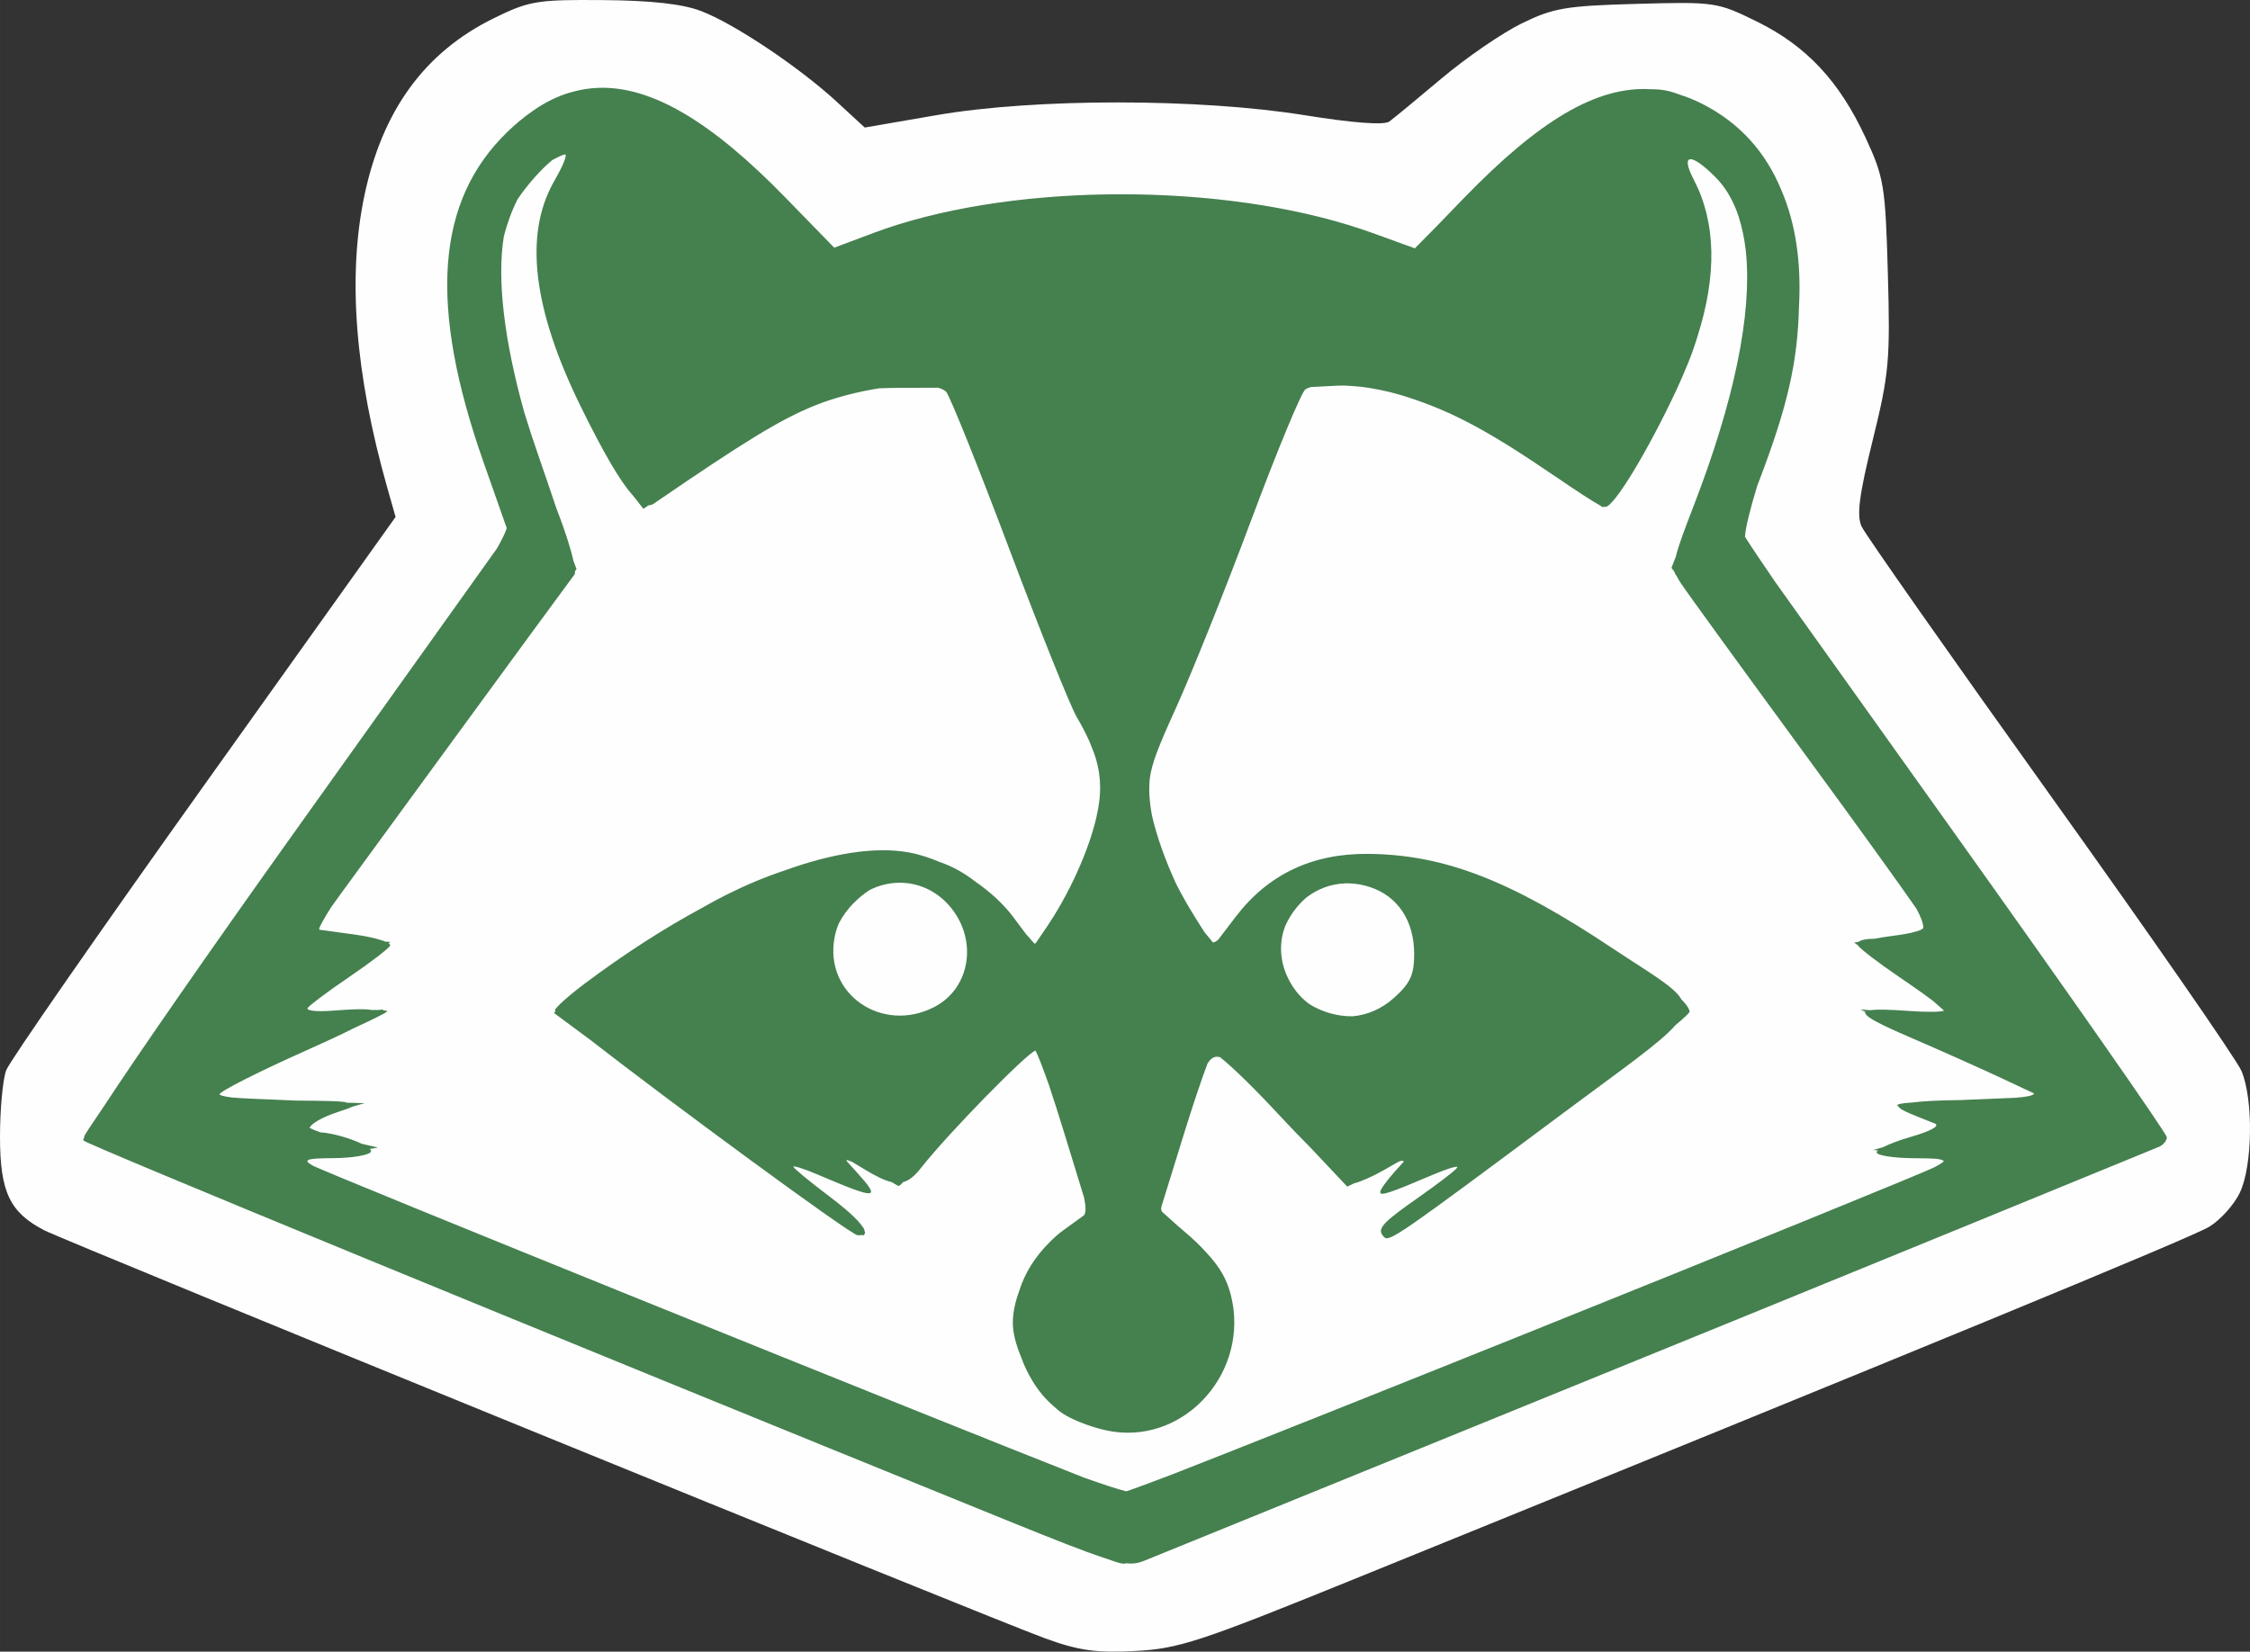 <?xml version="1.0" encoding="UTF-8" standalone="no"?>
<svg
   xmlns:dc="http://purl.org/dc/elements/1.1/"
   xmlns:cc="http://creativecommons.org/ns#"
   xmlns:rdf="http://www.w3.org/1999/02/22-rdf-syntax-ns#"
   xmlns:svg="http://www.w3.org/2000/svg"
   xmlns="http://www.w3.org/2000/svg"
   xmlns:sodipodi="http://sodipodi.sourceforge.net/DTD/sodipodi-0.dtd"
   xmlns:inkscape="http://www.inkscape.org/namespaces/inkscape"
   height="320.271"
   viewBox="0 0 436.2 320.273"
   id="svg2"
   version="1.1"
   inkscape:version="0.91 r13725"
   sodipodi:docname="emblem-greenraccoon23.svg"
   width="436.2">
  <rect x="0" y="0" width="436.2" height="320.273" fill="#333333" stroke="none"/>
  <defs
     id="defs516" />
  <sodipodi:namedview
     pagecolor="#ffffff"
     bordercolor="#666666"
     borderopacity="1"
     objecttolerance="10"
     gridtolerance="10"
     guidetolerance="10"
     inkscape:pageopacity="0"
     inkscape:pageshadow="2"
     inkscape:window-width="1366"
     inkscape:window-height="713"
     id="namedview514"
     showgrid="false"
     inkscape:zoom="0.9482542924669252"
     inkscape:cx="330.7565555990004"
     inkscape:cy="199.2005342120206"
     inkscape:window-x="0"
     inkscape:window-y="30"
     inkscape:window-maximized="1"
     inkscape:current-layer="svg2"
     fit-margin-top="0"
     fit-margin-left="0"
     fit-margin-right="0"
     fit-margin-bottom="0" />
  <path
     style="fill:#fefefe;fill-opacity:1;stroke:none"
     d="M 112.585,0.001 C 103.656,0.028 101.733,0.589 95.755,3.525 82.345,10.109 74.128,21.369 70.644,37.933 c -3.293,15.656 -1.82,34.57 4.402,56.518 l 1.643,5.793 -37.139,52.053 C 19.123,180.927 1.867,205.779 1.204,207.524 c -0.663,1.745 -1.205,7.559 -1.205,12.922 -1.161e-13,10.68 1.887,14.664 8.588,18.129 4.236,2.19 182.9,75.056 193.913,79.084 6.57,2.403 9.92,2.881 17.5,2.494 8.502,-0.434 12.461,-1.732 42.5,-13.93 110.079,-44.699 162.346,-66.242 165.804,-68.342 2.161,-1.313 4.833,-4.292 5.938,-6.619 2.471,-5.208 2.64,-18.068 0.309,-23.582 -0.935,-2.212 -17.595,-26.24 -37.022,-53.397 -19.426,-27.156 -35.905,-50.634 -36.619,-52.174 -0.995,-2.145 -0.492,-6.066 2.152,-16.77 3.16,-12.793 3.408,-15.505 2.936,-32.201 C 365.511,35.975 365.256,34.424 361.651,26.652 356.583,15.725 350.194,8.901 340.626,4.191 332.927,0.401 332.463,0.331 317.323,0.749 303.566,1.129 301.121,1.543 294.998,4.546 291.217,6.401 284.254,11.179 279.524,15.163 c -4.73,3.984 -9.312,7.766 -10.182,8.404 -1.001,0.735 -7.018,0.286 -16.399,-1.225 -20.482,-3.299 -52.256,-3.31 -71.311,-0.023 l -13.99,2.414 -5.398,-4.977 C 154.92,13.006 142.338,4.587 135.91,2.138 132.299,0.762 126.268,0.091 116.874,0.017 115.281,0.004 113.861,-0.003 112.585,0.001 Z"
     id="path4497"
     inkscape:connector-curvature="0" />
  <path
     style="fill:#45804f;fill-opacity:1"
     d="m 116.015,17.034 c -1.622,0.057 -3.214,0.297 -4.781,0.713 -2.762,0.701 -5.428,1.977 -8.022,3.82 -1.619,1.122 -3.221,2.443 -4.811,3.977 -13.915,13.43 -15.372,33.675 -4.623,64.192 l 4.465,12.68 c -0.286,0.903 -0.889,2.168 -1.912,3.953 l -39.483,55.328 c -16.39,22.967 -30.271,42.994 -36.729,52.867 -0.147,0.221 -0.34,0.504 -0.479,0.715 -2.051,3.009 -3.32,4.935 -3.32,5.086 0,0.002 0.024,0.015 0.025,0.018 -0.002,0.007 -0.025,0.044 -0.025,0.049 0,0.021 0.023,0.05 0.035,0.076 -0.162,0.31 -0.26,0.528 -0.225,0.564 0.002,0.002 0.059,0.026 0.063,0.029 1.0818908771e-4,0.016 -0.017,0.054 -0.01,0.061 0.867,0.867 86.652,36.162 178.888,73.602 9.484,3.85 15.039,6.045 18.721,7.242 1.884,0.681 3.359,1.169 3.779,1.191 0.007,3.775976393e-4 0.04,-0.01 0.07,-0.02 0.001,2.451479929e-4 0.064,0.025 0.064,0.025 0.001,1.532930979e-4 0.041,-0.016 0.043,-0.016 4.906368455e-4,-2.6096075e-6 0.003,5.4471155e-6 0.004,0 0.068,0.026 0.168,0.064 0.174,0.064 0.01,4.851057461e-4 0.276,-0.103 0.316,-0.115 1.566,0.182 2.563,-0.06 3.703,-0.529 2.063,-0.848 30.75,-12.523 63.75,-25.944 33,-13.42 76.032,-30.977 95.626,-39.016 19.594,-8.038 36.328,-14.897 37.188,-15.242 0.714,-0.286 1.311,-0.919 1.496,-1.521 0,0 0.002,-0.002 0.002,-0.002 0.042,-0.045 0.064,-0.082 0.064,-0.111 0,-0.002 -0.025,-0.038 -0.025,-0.041 0.002,-0.009 0.002,-0.018 0.004,-0.027 0.002,-0.004 0.021,-0.016 0.021,-0.02 0,-0.002 -0.015,-0.026 -0.016,-0.029 0.007,-0.045 0.016,-0.09 0.016,-0.133 0,-0.692 -18.633,-27.375 -41.406,-59.299 l -34.537,-48.414 c -2.847,-4.153 -4.857,-7.152 -5.834,-8.721 0.071,-1.565 0.948,-5.203 2.344,-9.791 l 0.521,-1.371 c 5.387,-14.163 7.341,-22.664 7.607,-33.449 0.467,-8.59 -0.656,-16.105 -3.334,-22.402 -3.074,-7.608 -8.225,-13.286 -15.447,-16.945 -1.445,-0.732 -2.886,-1.317 -4.332,-1.771 -1.976,-0.768 -3.613,-1.073 -5.553,-1.051 -10.495,-0.665 -21.696,6.017 -36.326,21.137 l -5.494,5.678 -3.99,4.035 -8.217,-2.982 c -0.503,-0.183 -1.022,-0.355 -1.535,-0.531 -0.199,-0.068 -0.395,-0.138 -0.596,-0.205 -0.74,-0.248 -1.493,-0.49 -2.252,-0.725 -0.133,-0.041 -0.263,-0.084 -0.396,-0.125 -27.51,-8.385 -66.779,-7.858 -91.956,1.588 l -7.607,2.854 -9.486,-9.74 C 137.983,23.642 126.377,16.669 116.015,17.034 Z m -6.49,12.92 c 0.048,-0.003 0.079,0.011 0.115,0.02 0.219,0.358 -0.576,2.284 -1.818,4.463 -0.008,0.014 -0.015,0.027 -0.023,0.041 -0.18,0.301 -0.35,0.61 -0.516,0.928 -5.708,10.253 -3.942,24.637 5.348,43.516 4.408,8.958 7.603,14.444 10.027,17.108 l 2.076,2.635 1.021,-0.684 c 0.344,-0.008 0.669,-0.102 0.971,-0.309 17.762,-12.174 24.432,-16.246 31.051,-18.959 3.829,-1.569 8.415,-2.742 12.664,-3.416 1.149,-0.046 2.38,-0.076 3.842,-0.082 l 7.566,-0.033 c 0.706,0.2 1.258,0.458 1.582,0.791 0.787,0.979 6.278,14.661 12.221,30.449 5.952,15.813 11.836,30.483 13.078,32.602 0.942,1.607 1.718,3.087 2.357,4.496 0.017,0.04 0.036,0.08 0.053,0.119 0.365,0.867 0.693,1.703 1,2.516 1.423,4.168 1.464,7.873 0.373,12.504 -1.541,6.543 -5.305,14.809 -9.65,21.195 l -2.061,3.027 c -0.089,0.047 -0.173,0.081 -0.256,0.111 l -1.662,-1.898 -0.01,-0.012 -2.467,-3.293 c -1.876,-2.504 -4.479,-4.874 -7.402,-6.887 -2.178,-1.687 -4.371,-2.896 -6.77,-3.725 -2.064,-0.876 -4.142,-1.541 -6.133,-1.895 -6.421,-1.139 -14.711,0.157 -24.086,3.549 -3.644,1.207 -7.367,2.766 -11.256,4.709 -1.428,0.713 -3.058,1.606 -4.76,2.568 -7.252,3.917 -14.839,8.789 -22.492,14.512 -3.266,2.442 -5.938,4.841 -5.938,5.33 0,0.031 0.06,0.106 0.133,0.189 l -0.324,0.281 6.984,5.176 c 15.134,11.779 50.652,37.949 51.926,37.949 0.126,0 0.231,-0.011 0.338,-0.021 0.001,4.59793464e-5 0.005,0.002 0.006,0.002 0.215,0.004 0.387,-0.015 0.531,-0.049 0.018,0.009 0.107,0.068 0.113,0.068 0.184,0 0.27,-0.066 0.275,-0.188 0.199,-0.128 0.193,-0.396 0.008,-0.779 0.004,-0.027 0.01,-0.053 0.01,-0.086 0,-0.138 -0.169,-0.391 -0.414,-0.691 -0.854,-1.289 -3.017,-3.265 -6.461,-5.865 -3.781,-2.855 -6.875,-5.411 -6.875,-5.682 0,-0.27 2.109,0.407 4.688,1.508 11.628,4.963 12.424,4.905 7.5,-0.543 l -1.795,-1.984 c -0.097,-0.165 -0.129,-0.281 -0.027,-0.297 0.298,0.098 0.591,0.194 1.014,0.375 l 2.518,1.514 c 2.156,1.296 3.794,2.099 5.154,2.406 l 1.309,0.771 0.143,-0.152 0.094,0.049 0.012,0.006 0.635,-0.67 c 1.228,-0.322 2.295,-1.243 3.52,-2.799 5.231,-6.65 20.358,-22.105 22.158,-22.719 0.487,0.901 1.455,3.427 2.605,6.668 0.89,2.684 1.906,5.844 2.982,9.352 l 3.836,12.49 c 0.369,1.802 0.363,2.812 0.012,3.416 l -3.027,2.193 c -0.06,0.042 -0.118,0.086 -0.178,0.129 l -0.895,0.648 c -0.918,0.665 -1.798,1.453 -2.637,2.322 -2.811,2.782 -4.767,5.944 -5.818,9.303 -0.792,2.136 -1.259,4.276 -1.273,6.227 -0.014,1.909 0.599,4.27 1.594,6.662 0.567,1.609 1.327,3.213 2.297,4.791 1.127,1.833 2.408,3.362 3.867,4.621 0.619,0.599 1.246,1.121 1.869,1.535 2.216,1.472 6.6,3.06 9.742,3.531 14.402,2.16 26.574,-11.885 22.91,-26.436 -0.776,-3.082 -2.145,-5.505 -4.805,-8.322 -1.077,-1.21 -2.343,-2.432 -3.844,-3.717 l -1.6,-1.369 -3.145,-2.828 c -0.07,-0.177 -0.114,-0.339 -0.129,-0.488 0.015,-0.15 0.022,-0.277 0.047,-0.451 l 4.359,-14.074 c 1.801,-5.817 3.554,-11.004 4.604,-13.731 0.709,-1.099 1.456,-1.472 2.418,-1.176 2.255,1.756 6.693,6.072 11.586,11.356 2.047,2.211 3.971,4.189 5.787,6.016 l 7.281,7.721 0.121,-0.059 0.021,-0.01 1.184,-0.572 c 1.234,-0.283 3.677,-1.364 5.922,-2.65 l 2.41,-1.381 0.643,-0.311 c 0.318,-0.043 0.547,-0.01 0.697,0.086 l -1.803,2 c -1.547,1.716 -2.813,3.491 -2.813,3.945 3e-13,0.834 1.768,0.252 10.313,-3.395 2.499,-1.067 4.541,-1.699 4.664,-1.455 -0.046,0.093 -0.125,0.207 -0.234,0.338 -0.831,0.825 -3.757,3.057 -7.242,5.502 -6.376,4.472 -7.906,5.853 -7.203,7.147 0.012,0.025 0.023,0.052 0.043,0.072 0.108,0.178 0.251,0.355 0.436,0.539 0.976,0.976 3.073,-0.478 34.633,-24.006 11.833,-8.822 18.827,-13.645 21.787,-17.059 1.713,-1.441 2.757,-2.414 2.764,-2.646 2.667416362e-4,-0.01 -0.006,-0.023 -0.006,-0.033 0.014,-0.016 0.033,-0.037 0.033,-0.043 -5.3050172e-5,-0.004 -0.004,-0.01 -0.004,-0.014 0.001,-0.006 0.018,-0.021 0.018,-0.025 0,-0.036 -0.041,-0.1 -0.063,-0.15 -0.011,-0.029 -0.022,-0.058 -0.037,-0.09 -0.005,-0.009 -0.011,-0.019 -0.016,-0.027 -0.171,-0.515 -0.678,-1.186 -1.465,-1.98 -1.413,-2.522 -6.127,-5.109 -13.496,-10.018 -19.752,-13.155 -32.557,-18.096 -47.252,-18.234 -10.828,-0.102 -19.393,3.959 -25.66,12.166 l -3.461,4.531 c -0.376,0.285 -0.687,0.44 -0.967,0.49 l -1.654,-2.006 -1.684,-2.666 c -1.47,-2.328 -2.734,-4.576 -3.84,-6.766 -2.05,-4.449 -3.819,-9.375 -4.666,-13.268 -0.127,-0.708 -0.248,-1.413 -0.33,-2.109 -0.11,-0.93 -0.164,-1.751 -0.186,-2.551 -0.003,-0.756 0.024,-1.499 0.08,-2.23 0.355,-3.034 1.707,-6.418 4.998,-13.654 3.088,-6.79 9.711,-23.315 14.717,-36.721 5.006,-13.406 9.722,-24.788 10.479,-25.293 0.262,-0.175 0.617,-0.32 1.031,-0.443 l 4.926,-0.26 c 0.544,-0.029 1.1,-0.027 1.656,-0.027 0.362,0.021 0.669,0.034 1.064,0.059 0.724,0.044 1.436,0.101 2.141,0.168 2.496,0.329 5.105,0.845 7.518,1.561 2.076,0.616 4.066,1.306 6.053,2.088 0.343,0.136 0.685,0.275 1.023,0.414 0.855,0.352 1.71,0.715 2.574,1.111 0.069,0.031 0.138,0.062 0.207,0.094 5.421,2.507 11.169,5.952 18.789,11.141 0.663,0.452 1.275,0.852 1.906,1.271 3.747,2.572 6.984,4.672 8.273,5.354 l 0.465,0.34 0.078,-0.096 c 0.012,0.002 0.046,0.02 0.055,0.02 0.028,0 0.065,-0.018 0.096,-0.023 0.033,0.007 0.08,0.023 0.104,0.023 0.03,0 0.07,-0.021 0.107,-0.035 0.026,0.006 0.085,0.035 0.104,0.035 1.643,0 8.172,-10.749 13.711,-22.568 0.718,-1.533 1.362,-3.032 1.967,-4.516 0.106,-0.245 0.226,-0.509 0.322,-0.742 0.506,-1.22 0.941,-2.418 1.332,-3.623 0.039,-0.112 0.075,-0.224 0.113,-0.336 0.035,-0.11 0.071,-0.221 0.105,-0.332 0.046,-0.137 0.084,-0.27 0.129,-0.406 0.022,-0.068 0.051,-0.148 0.072,-0.215 0.023,-0.073 0.042,-0.147 0.064,-0.221 3.833,-12.002 3.624,-22.22 -0.682,-30.479 -2.651,-5.086 -0.639,-5.34 4.174,-0.527 1.763,1.763 3.145,3.985 4.152,6.631 0.036,0.098 0.072,0.197 0.107,0.297 0.095,0.258 0.184,0.523 0.271,0.789 0.633,1.981 1.091,4.155 1.367,6.522 0.02,0.172 0.031,0.352 0.049,0.525 1.159,11.841 -2.255,28.588 -10.178,49.074 -1.924,4.975 -2.977,7.82 -3.426,9.77 l -0.846,2.164 0.641,0.906 c 0.011,0.124 0.032,0.229 0.07,0.291 0.01,0.017 0.313,0.432 0.334,0.463 0.19,0.395 0.415,0.796 0.713,1.25 1.116,1.704 12.154,16.912 24.527,33.797 9.386,12.808 17.604,24.215 21.18,29.363 0.946,1.744 1.381,2.965 1.359,3.803 -0.112,0.099 -0.24,0.195 -0.387,0.289 -0.995,0.467 -2.754,0.863 -5.443,1.199 -1.32,0.165 -2.536,0.363 -3.59,0.568 -0.139,0.002 -0.269,0.014 -0.41,0.014 -1.274,0 -2.351,0.259 -2.758,0.617 l -0.836,0.109 0.703,0.494 c 0.399,0.677 3.883,3.362 8.139,6.248 1.64,1.112 3.108,2.14 4.436,3.084 0.686,0.496 1.329,0.963 1.883,1.379 0.13,0.107 0.269,0.219 0.361,0.301 l 1.916,1.695 c -0.52,0.279 -3.291,0.318 -6.773,0.066 -3.757,-0.272 -6.239,-0.339 -7.502,-0.139 l -1.912,-0.15 0.99,0.5 c -0.008,0.01 -0.008,0.023 -0.014,0.033 -0.142,0.021 -0.226,0.048 -0.188,0.086 0.007,0.007 0.135,0.067 0.152,0.078 0.056,0.76 2.889,2.221 8.529,4.65 5.79,2.494 13.904,6.117 18.029,8.053 l 6.162,2.891 c -0.21,0.44 -1.493,0.671 -3.697,0.838 l -9.965,0.416 c -0.251,0.01 -0.333,0.015 -0.576,0.025 -4.066,0.041 -7.203,0.195 -9.191,0.451 -2.477,0.177 -3.406,0.37 -3.02,0.707 0.044,0.054 0.112,0.11 0.219,0.172 0.267,0.596 2.719,1.547 6.943,3.203 1.134,0.445 -0.718,1.481 -4.688,2.623 -2.17,0.624 -4.089,1.357 -5.285,1.973 l -1.902,0.541 0.881,0.105 c -0.151,0.135 -0.256,0.26 -0.256,0.359 0,0.599 3.234,1.113 7.188,1.141 2.174,0.015 3.574,0.044 4.504,0.119 0.002,1.73269121e-4 0.006,0.002 0.008,0.002 0.249,0.039 0.471,0.082 0.662,0.131 0.303,0.078 0.506,0.17 0.648,0.27 -0.051,0.252 -0.681,0.627 -1.76,1.207 -1.719,0.924 -37.58,15.528 -79.692,32.451 -29.962,12.041 -55.205,22.085 -68.008,27.09 -4.397,1.676 -7.673,2.895 -9.018,3.33 -1.712,-0.437 -4.382,-1.301 -8.205,-2.662 -30.836,-12.135 -147.26,-59.185 -149.632,-60.563 -1.881,-1.093 -1.09,-1.358 4.166,-1.389 3.569,-0.021 6.817,-0.568 7.219,-1.219 0.064,-0.104 0.034,-0.227 -0.037,-0.357 l 0.08,-0.002 -0.096,-0.027 c -0.035,-0.058 -0.096,-0.119 -0.154,-0.18 l 1.5,-0.242 -0.107,-0.027 0.107,-0.014 -2.922,-0.686 -0.174,-0.043 c -2.13,-1.026 -5.629,-2.069 -7.998,-2.205 -0.889,-0.315 -1.613,-0.611 -2.076,-0.861 0.283,-0.793 2.265,-2.014 5.357,-3.039 1.399,-0.464 2.393,-0.8 2.879,-1.059 l 2.434,-0.701 -3.432,-0.082 c -0.487,-0.313 -3.783,-0.371 -9.961,-0.418 -0.963,-0.042 -1.714,-0.077 -2.857,-0.125 l -5.801,-0.242 c -1.495,-0.069 -2.747,-0.144 -3.746,-0.238 -1.462,-0.196 -2.328,-0.406 -2.328,-0.609 0,-0.554 7.453,-4.333 16.563,-8.397 4.048,-1.806 7.128,-3.237 9.365,-4.377 3.598,-1.662 6.096,-2.89 6.449,-3.219 0.029,-0.021 0.111,-0.065 0.123,-0.078 0.006,-0.007 -0.005,-0.011 -0.002,-0.018 9.23405004e-6,-2.662373362e-4 0.002,-0.002 0.002,-0.002 0,-0.001 -0.002,-0.003 -0.002,-0.004 0.02,-0.062 -0.122,-0.105 -0.34,-0.139 -0.141,-0.028 -0.362,-0.049 -0.59,-0.068 l 0.307,-0.154 -1.24,0.111 c -0.374,-0.012 -0.771,-0.017 -1.238,-0.016 -1.248,-0.233 -3.774,-0.153 -7.588,0.15 -2.926,0.233 -5.059,-5.694030962e-4 -4.738,-0.52 0.321,-0.519 3.89,-3.188 7.93,-5.932 4.04,-2.743 7.663,-5.504 8.053,-6.135 0.09,-0.145 -0.029,-0.311 -0.287,-0.484 l 0.359,-0.256 -1.021,-0.078 c -0.069,-0.029 -0.124,-0.057 -0.199,-0.086 -0.072,-0.029 -0.148,-0.055 -0.232,-0.082 -1.249,-0.441 -3.216,-0.888 -5.543,-1.207 l -6.729,-0.922 c -0.039,-0.041 -0.077,-0.084 -0.109,-0.127 0.068,-0.468 0.904,-1.959 2.273,-4.148 0.477,-0.67 1.188,-1.657 1.779,-2.482 l 19.811,-27.117 c 13.561,-18.563 25.103,-34.315 25.649,-35.006 0.081,-0.102 0.103,-0.341 0.098,-0.645 l 0.299,-0.408 -0.59,-1.572 0,-0.002 c -0.523,-2.36 -1.68,-6.008 -3.182,-9.873 -0.06,-0.154 -0.113,-0.304 -0.172,-0.457 -1,-2.966 -2.048,-6.071 -3.254,-9.537 -1.097,-3.152 -2.071,-6.133 -2.938,-8.967 -3.893,-13.928 -5.306,-25.8 -3.965,-34.055 0.648,-2.584 1.563,-5.056 2.654,-7.229 1.853,-2.79 4.696,-5.97 6.789,-7.658 1.199,-0.62 2.022,-1.035 2.41,-1.059 z m 64.774,141.225 c 3.436,-0.038 6.94,1.32 9.625,4.324 5.717,6.399 4.356,16.07 -2.783,19.762 -10.164,5.256 -21.396,-2.547 -19.352,-13.443 0.18,-0.96 0.452,-1.862 0.799,-2.705 0.716,-1.409 1.698,-2.784 2.984,-4.07 0.996,-0.996 1.997,-1.805 3.012,-2.451 1.769,-0.904 3.73,-1.394 5.715,-1.416 z m 86.5,0.121 c 0.277,-0.009 0.556,-0.009 0.838,0 1.287,0.04 2.614,0.27 3.957,0.713 5.415,1.787 8.568,6.563 8.568,12.979 6e-14,4.046 -0.759,5.692 -3.939,8.533 -2.431,2.172 -5.228,3.312 -7.998,3.549 -2.914,0.036 -5.907,-0.81 -8.397,-2.369 -1.859,-1.373 -3.423,-3.293 -4.449,-5.75 -1.369,-3.276 -1.296,-6.539 -0.232,-9.357 0.923,-2.089 2.334,-4.005 4.066,-5.512 2.098,-1.651 4.717,-2.693 7.586,-2.785 z"
     id="path4412"
     inkscape:connector-curvature="0" />
</svg>
